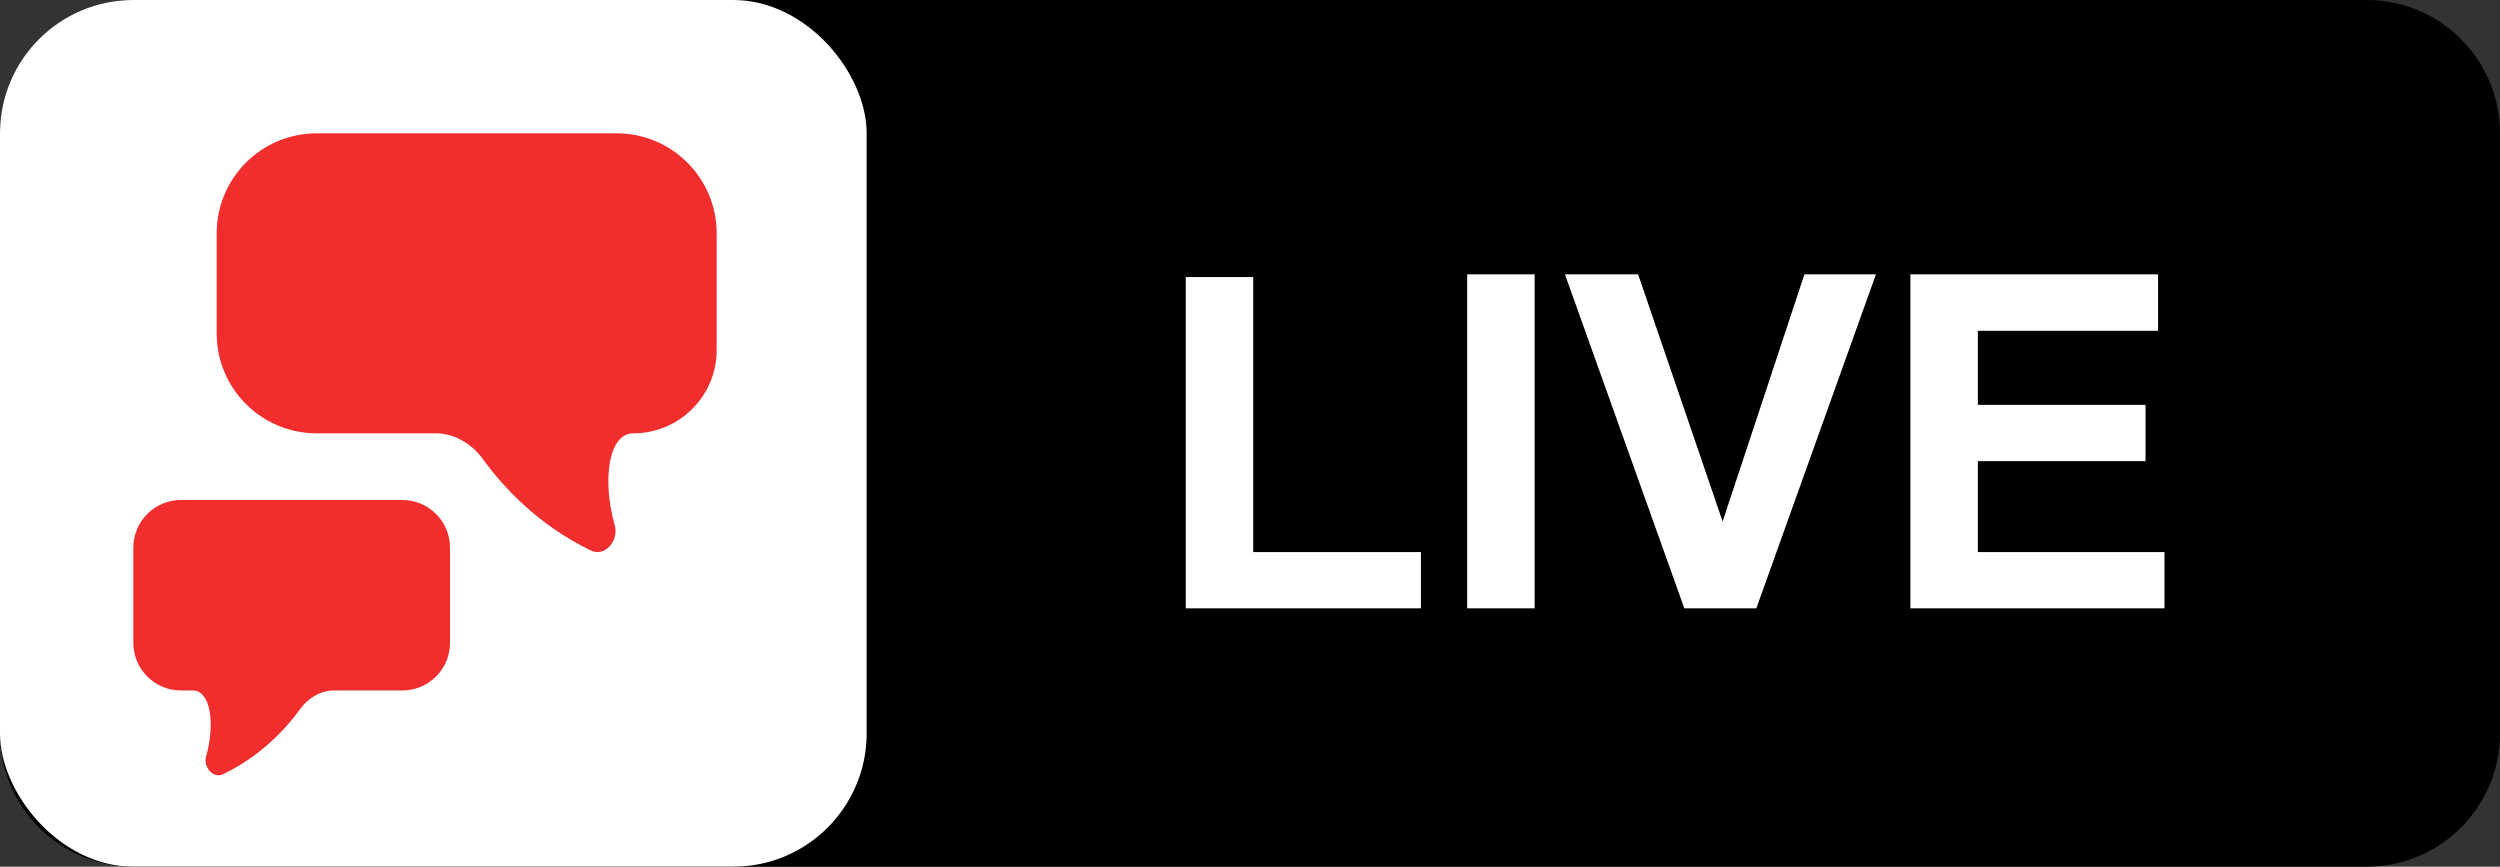 <svg class="ama-live" viewBox="0 0 75 26" fill="none" xmlns="http://www.w3.org/2000/svg">
  <rect x="0" y="0" width="75" height="26" fill="#333333" stroke="none"/>
  <path d="M0 4C0 1.791 1.791 0 4 0H71C73.209 0 75 1.791 75 4V22C75 24.209 73.209 26 71 26H4C1.791 26 0 24.209 0 22V4Z" fill="black"/>
  <path d="M35.573 18.25V8.311H37.597V16.561H42.628V18.25H35.573ZM44.016 18.25V8.229H46.039V18.25H44.016ZM50.53 18.25L46.948 8.229H49.143L51.679 15.646L54.133 8.229H56.279L52.69 18.25H50.53ZM57.312 18.25V8.229H64.742V9.924H59.335V12.146H64.366V13.834H59.335V16.561H64.934V18.25H57.312Z" fill="white"/>
  <rect width="26" height="26" rx="4" fill="white"/>
  <path d="M6.5 7C6.5 5.343 7.843 4 9.5 4H18.5C20.157 4 21.5 5.343 21.5 7V10.5C21.5 11.881 20.381 13 19 13C18.246 13 18.06 14.422 18.444 15.764C18.572 16.212 18.149 16.719 17.73 16.517C16.106 15.735 15.054 14.556 14.494 13.782C14.161 13.321 13.641 13 13.073 13H9.5C7.843 13 6.5 11.657 6.5 10V7Z" fill="#F12D2D">
      <animateTransform
        attributeName="transform"
        attributeType="XML"
        type="translate"
        keyTimes="0;0.1;0.25;1"
        values="15 15; 0 0; 0 0;0 -45;"
        begin="0s"
        dur="3s"
        repeatCount="indefinite"
        additive="sum"
      />
      <animateTransform
        attributeName="transform"
        attributeType="XML"
        type="scale"
        keyTimes="0;0.1;1"
        values="0.5;1;1"
        begin="0s"
        dur="3s"
        repeatCount="indefinite"
        additive="sum"
      />
  </path>
  <path d="M13.5 16.429C13.5 15.64 12.86 15 12.071 15H5.429C4.64 15 4 15.64 4 16.429V19.286C4 20.075 4.64 20.714 5.429 20.714C5.553 20.714 5.674 20.714 5.786 20.714C6.324 20.714 6.457 21.73 6.183 22.689C6.092 23.008 6.394 23.37 6.693 23.226C7.853 22.668 8.604 21.826 9.004 21.273C9.242 20.944 9.613 20.714 10.019 20.714H12.071C12.86 20.714 13.5 20.075 13.5 19.286V16.429Z" fill="#F12D2D">
      <animateTransform
        attributeName="transform"
        attributeType="XML"
        type="translate"
        keyTimes="0; 0.15; 0.25; 0.4; 1"
        values="0 13; -5 5; 0 0; 0 0; 0 -45;"
        begin="0s"
        dur="3s"
        repeatCount="indefinite"
        additive="sum"
      />
      <animateTransform
        attributeName="transform"
        attributeType="XML"
        type="scale"
        keyTimes="0;0.15;0.2;1"
        values="0.5;0.5;1;1"
        begin="0s"
        dur="3s"
        repeatCount="indefinite"
        additive="sum"
      />
      <animate
        attributeName="opacity"
        keyTimes="0;0.2;0.2;1"
        values="0;0;1;1;"
        dur="3s"
        repeatCount="indefinite"
      />
  </path>
</svg>
